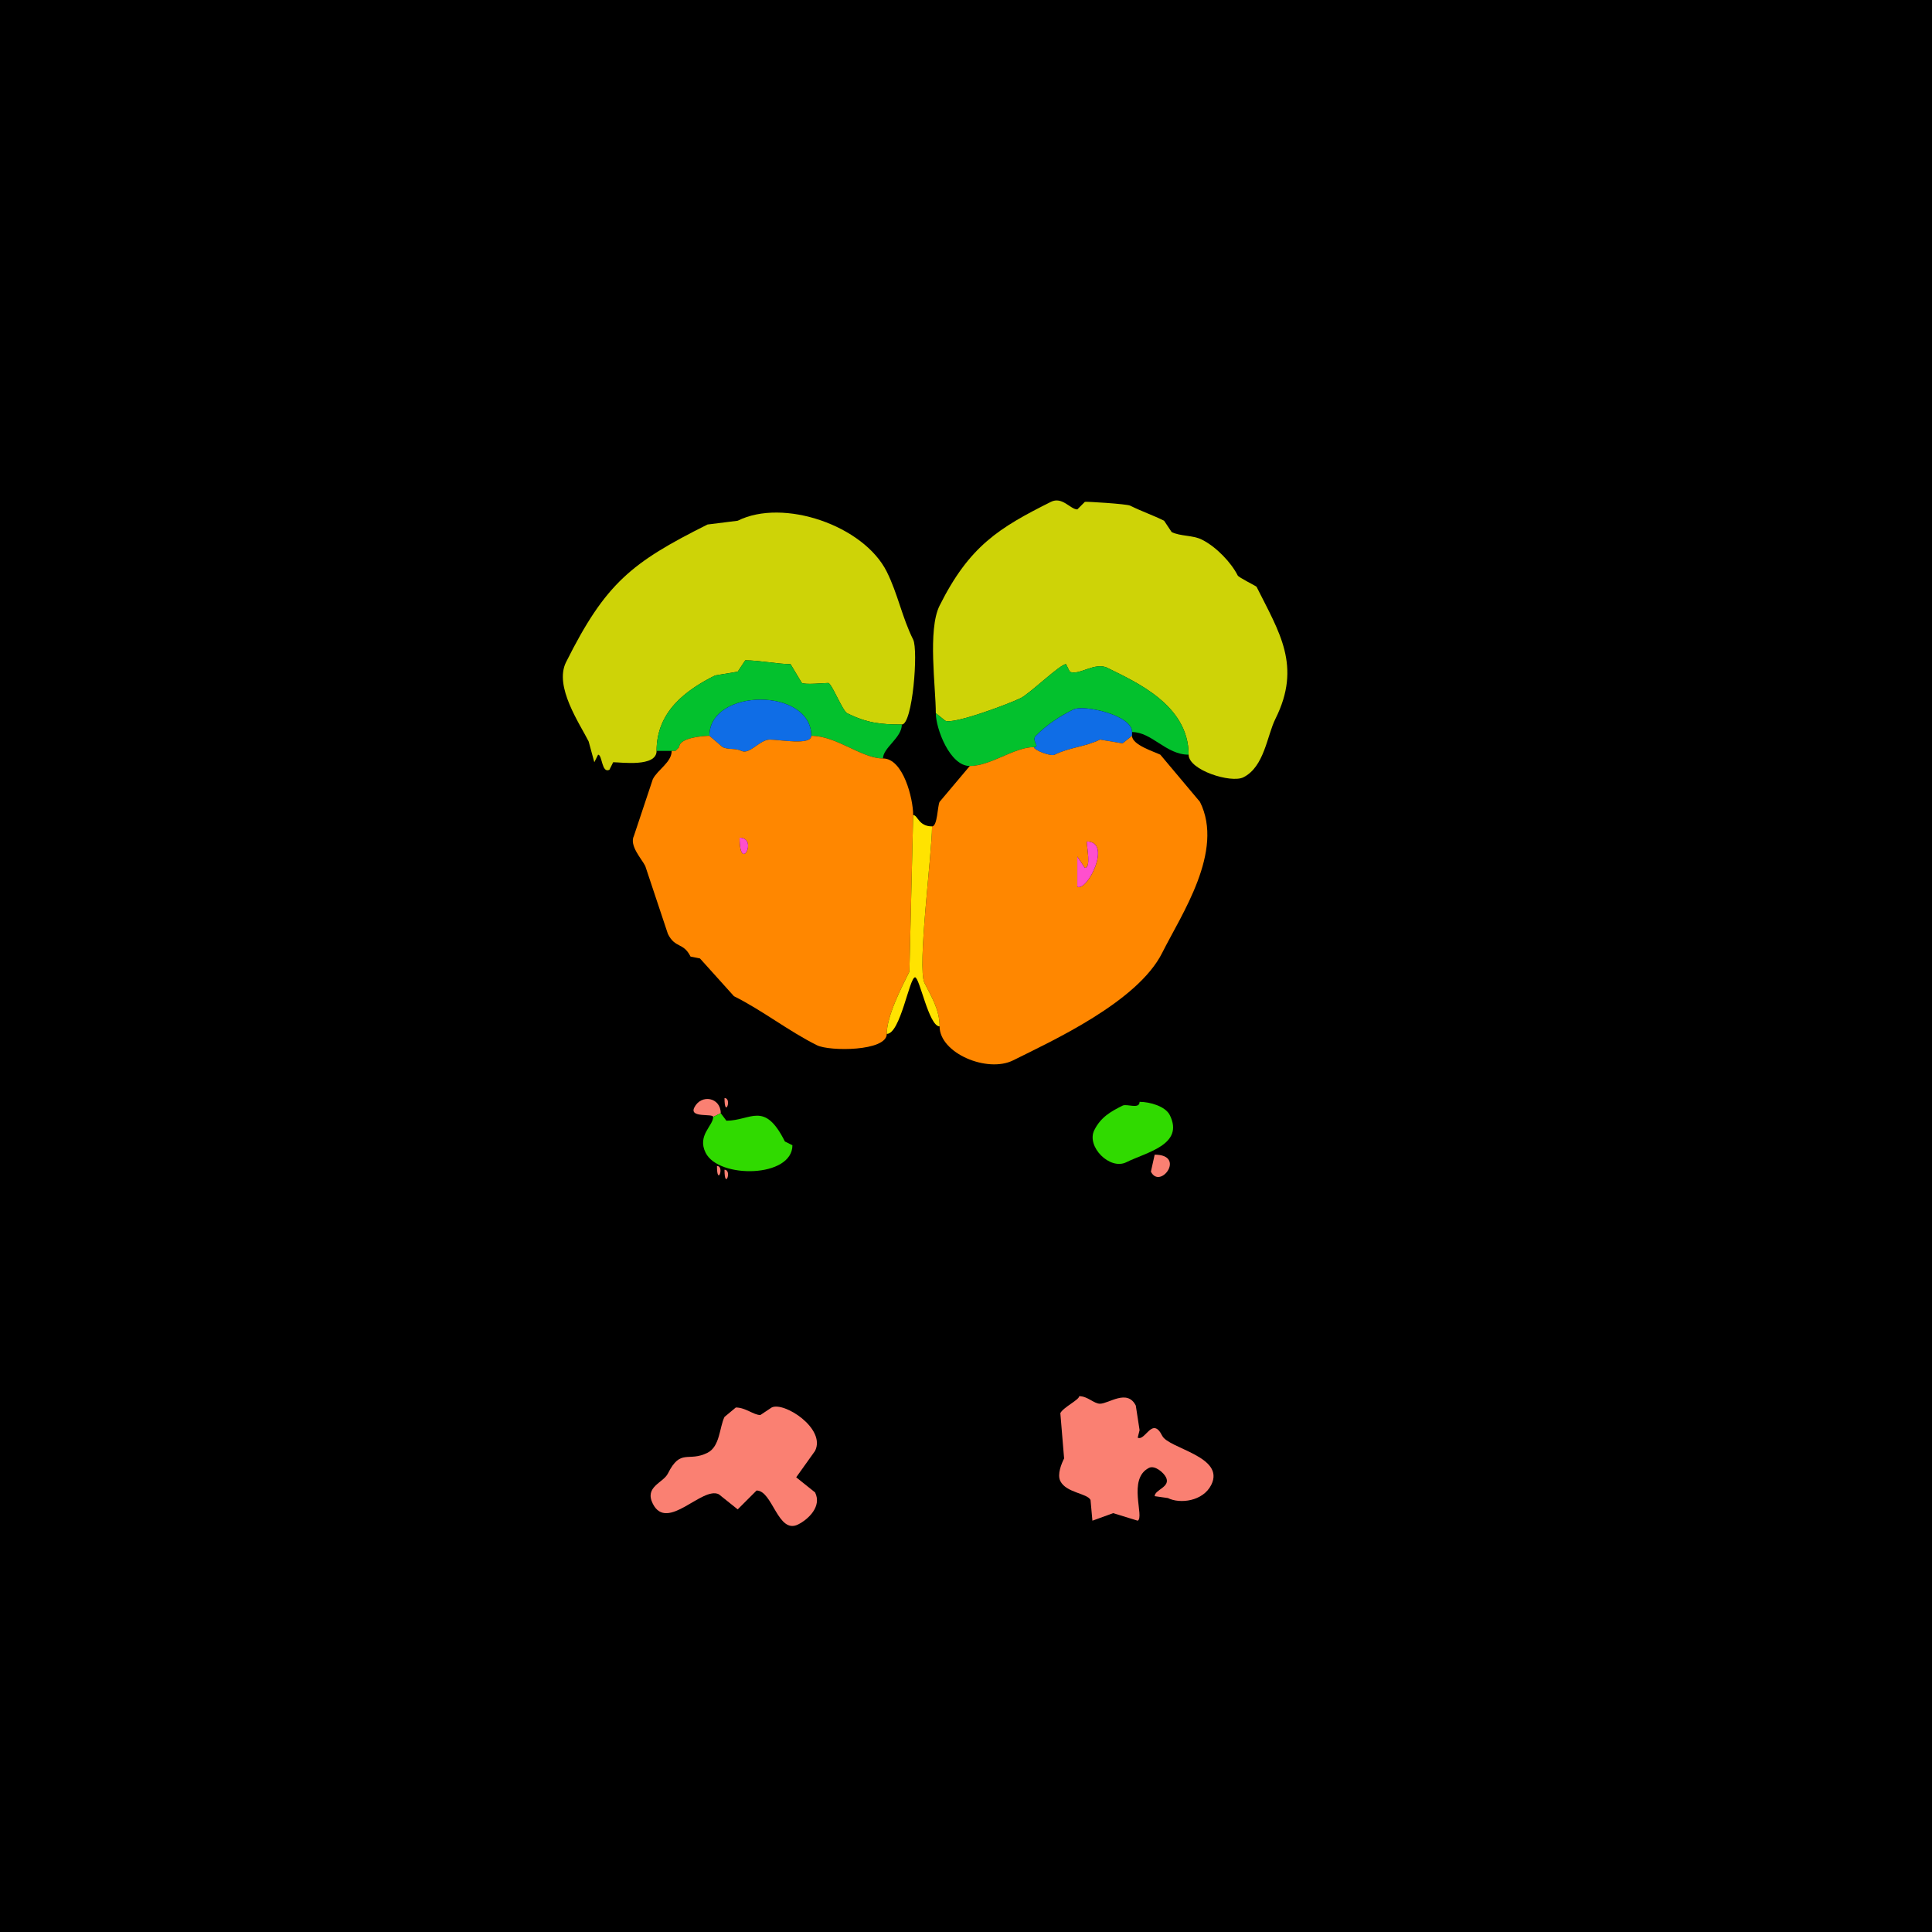 <svg xmlns="http://www.w3.org/2000/svg" xmlns:xlink="http://www.w3.org/1999/xlink" height="512" width="512">
<g>
<rect width="512" height="512" fill="#000000"  stroke-width="0" /> 
<path  fill="#CED307" stroke-width="0" stroke="#CED307" d = " M248 189 L250.5,191 C252.645,192.073 267.555,186.472 270.5,185 272.928,183.786 280.965,176 282.5,176 L283.5,178 C285.855,179.178 290.139,175.32 293.5,177 300.914,180.707 315,186.779 315,200 315,204.111 326.257,207.621 329.5,206 335.077,203.212 335.767,194.967 338,190.5 345.004,176.492 339.046,167.592 333,155.5 332.908,155.315 328.276,153.051 328,152.5 326.344,149.189 322.425,144.962 318.5,143 316.093,141.796 312.805,142.152 310.5,141 310.5,141 308.5,138 308.5,138 305.585,136.543 302.499,135.5 299.5,134 298.581,133.541 287.753,132.873 287.5,133 287.5,133 285.5,135 285.5,135 283.666,135 281.507,131.497 278.5,133 264.728,139.886 256.895,144.71 249,160.5 245.799,166.902 248,182.14 248,189  Z"/>

<path  fill="#CED307" stroke-width="0" stroke="#CED307" d = " M239 192 C241.86,192 243.384,172.267 242,169.5 239.065,163.631 237.923,157.346 235,151.5 228.883,139.266 207.602,131.949 195.5,138 L187.5,139 C167.333,149.084 160.473,154.555 150,175.5 146.788,181.924 153.662,191.823 156,196.5 L157.5,202 L158.5,200 C159.624,200 159.428,205.036 161.5,204 L162.5,202 C164.596,202 174,203.361 174,199 174,188.625 181.62,182.94 189.5,179 189.5,179 195.5,178 195.5,178 195.5,178 197.5,175 197.5,175 201.458,175 206.084,176 209.5,176 209.5,176 212.5,181 212.5,181 213.499,181.499 218.415,181 219.5,181 220.371,181 223.273,188.386 224.5,189 229.777,191.638 233.461,192 239,192  Z"/>

<path  fill="#03C12D" stroke-width="0" stroke="#03C12D" d = " M178 199 L179,199 C179,199 180,198 180,198 180,195.48 186.376,195 188,195 188,182.275 215,182.155 215,195 221.737,195 228.303,201 234,201 234,198.151 239,195.541 239,192 233.461,192 229.777,191.638 224.5,189 223.273,188.386 220.371,181 219.5,181 218.415,181 213.499,181.499 212.5,181 212.5,181 209.5,176 209.5,176 206.084,176 201.458,175 197.5,175 197.5,175 195.5,178 195.5,178 195.5,178 189.5,179 189.5,179 181.62,182.94 174,188.625 174,199 174,199 178,199 178,199  Z"/>

<path  fill="#03C12D" stroke-width="0" stroke="#03C12D" d = " M274 198 C268.79,198 262.536,203 257,203 251.696,203 248,193.044 248,189 248,189 250.5,191 250.5,191 252.645,192.073 267.555,186.472 270.5,185 272.928,183.786 280.965,176 282.5,176 282.5,176 283.5,178 283.5,178 285.855,179.178 290.139,175.32 293.5,177 300.914,180.707 315,186.779 315,200 308.993,200 305.271,194 300,194 300,189.418 287.084,186.708 284.5,188 280.844,189.828 277.594,191.906 274.5,195 273.233,196.267 275.844,198 274,198  Z"/>

<path  fill="#0F6DE6" stroke-width="0" stroke="#0F6DE6" d = " M188 195 L191.5,198 C192.962,198.731 194.936,198.218 196.5,199 198.631,200.066 201.372,196 204,196 206.603,196 215,197.611 215,195 215,182.155 188,182.275 188,195  Z"/>

<path  fill="#0F6DE6" stroke-width="0" stroke="#0F6DE6" d = " M300 195 L297.5,197 L291.5,196 C287.582,197.959 283.432,198.034 279.5,200 278.441,200.53 274,198.801 274,198 275.844,198 273.233,196.267 274.5,195 277.594,191.906 280.844,189.828 284.5,188 287.084,186.708 300,189.418 300,194 300,194 300,195 300,195  Z"/>

<path  fill-rule="evenodd" fill="#FF8700" stroke-width="0" stroke="#FF8700" d = " M196 222 C196,231.664 201.058,222 196,222  M242 216 L241,257.5 C238.895,261.711 235,269.287 235,274 235,278.656 219.798,278.649 216.5,277 208.84,273.17 202.173,267.837 194.5,264 194.5,264 185.5,254 185.5,254 185.5,254 183,253.5 183,253.5 181.075,249.65 178.959,251.418 177,247.5 177,247.5 171,229.5 171,229.5 170.05,227.6 166.703,224.093 168,221.5 168,221.5 173,206.5 173,206.5 174.275,203.95 178,202.034 178,199 178,199 179,199 179,199 179,199 180,198 180,198 180,195.48 186.376,195 188,195 188,195 191.5,198 191.5,198 192.962,198.731 194.936,198.218 196.5,199 198.631,200.066 201.372,196 204,196 206.603,196 215,197.611 215,195 221.737,195 228.303,201 234,201 239.363,201 242,211.646 242,216  Z"/>

<path  fill-rule="evenodd" fill="#FF8700" stroke-width="0" stroke="#FF8700" d = " M288 223 C288,224.485 289.203,230 287.5,230 L285.5,227 L285.5,235 C288.156,236.328 294.839,223 288,223  M247 219 C247,226.242 243.016,256.532 245,260.5 246.849,264.199 249,267.545 249,272 249,279.107 261.642,284.429 268.5,281 278.767,275.867 301.483,265.534 308,252.5 313.046,242.408 324.539,225.578 318,212.5 318,212.5 307.5,200 307.5,200 305.948,199.224 300,197.412 300,195 300,195 297.5,197 297.5,197 297.5,197 291.5,196 291.5,196 287.582,197.959 283.432,198.034 279.5,200 278.441,200.53 274,198.801 274,198 268.79,198 262.536,203 257,203 257,203 249,212.5 249,212.5 248.433,213.634 248.454,219 247,219  Z"/>

<path  fill="#FFE300" stroke-width="0" stroke="#FFE300" d = " M249 272 C246.142,272 243.71,259 242.5,259 241,259 238.62,274 235,274 235,269.287 238.895,261.711 241,257.5 241,257.5 242,216 242,216 243.223,216 243.409,219 247,219 247,226.242 243.016,256.532 245,260.5 246.849,264.199 249,267.545 249,272  Z"/>

<path  fill="#FF4FCE" stroke-width="0" stroke="#FF4FCE" d = " M196 222 C196,231.664 201.058,222 196,222  Z"/>

<path  fill="#FF4FCE" stroke-width="0" stroke="#FF4FCE" d = " M288 223 C288,224.485 289.203,230 287.5,230 L285.5,227 L285.5,235 C288.156,236.328 294.839,223 288,223  Z"/>

<path  fill="#FA8072" stroke-width="0" stroke="#FA8072" d = " M191 295 L189,296 C189,295.011 182.57,296.361 184,293.5 185.825,289.851 191,290.812 191,295  Z"/>

<path  fill="#FA8072" stroke-width="0" stroke="#FA8072" d = " M192 291 C192,296.567 194.112,291 192,291  Z"/>

<path  fill="#30DA00" stroke-width="0" stroke="#30DA00" d = " M302 292 C302,294.064 298.647,292.426 297.5,293 294.343,294.579 291.722,296.055 290,299.5 287.83,303.841 294.115,310.192 298.5,308 303.755,305.373 313.939,303.379 310,295.5 308.834,293.167 304.72,292 302,292  Z"/>

<path  fill="#30DA00" stroke-width="0" stroke="#30DA00" d = " M191 295 L189,296 C189,298.355 184.697,300.893 187,305.5 190.47,312.441 210,312.146 210,303.5 210,303.5 208,302.5 208,302.5 202.559,291.618 199.034,297 192.5,297 192.5,297 191,295 191,295  Z"/>

<path  fill="#FA8072" stroke-width="0" stroke="#FA8072" d = " M306 306 L305,310.5 C307.452,315.403 314.407,306 306,306  Z"/>

<path  fill="#FA8072" stroke-width="0" stroke="#FA8072" d = " M190 309 C190,314.567 192.112,309 190,309  Z"/>

<path  fill="#FA8072" stroke-width="0" stroke="#FA8072" d = " M192 310 C192,315.567 194.112,310 192,310  Z"/>

<path  fill="#FA8072" stroke-width="0" stroke="#FA8072" d = " M286 370 C286,370.974 281.781,372.937 281,374.5 L282,386.5 C281.338,387.824 280.103,390.706 281,392.5 282.561,395.621 288.11,395.72 289,397.5 L289.5,403 L295,401 L301.5,403 C303.378,402.061 298.701,391.9 304.5,389 306.038,388.231 308.371,390.242 309,391.5 310.305,394.109 306,394.759 306,396.5 L309.5,397 C312.697,398.598 318.807,397.887 321,393.5 324.769,385.962 309.704,383.907 308,380.5 305.36,375.22 303.518,382.009 301.5,381 L302,379 L301,372.5 C298.742,367.985 293.85,372 291.5,372 289.905,372 288.245,370 286,370  Z"/>

<path  fill="#FA8072" stroke-width="0" stroke="#FA8072" d = " M195 373 L192,375.5 C190.656,378.187 190.822,383.339 187.5,385 182.375,387.563 180.392,383.715 177,390.5 175.748,393.005 170.734,393.969 173,398.5 176.8,406.101 186.083,393.792 190.5,396 L195.5,400 L200.5,395 C204.749,395 206.152,406.674 211.5,404 214.148,402.676 217.876,399.251 216,395.5 L211,391.5 L216,384.5 C218.955,378.59 207.77,371.365 204.5,373 L201.5,375 C199.721,375 197.579,373 195,373  Z"/>

</g>
</svg>
